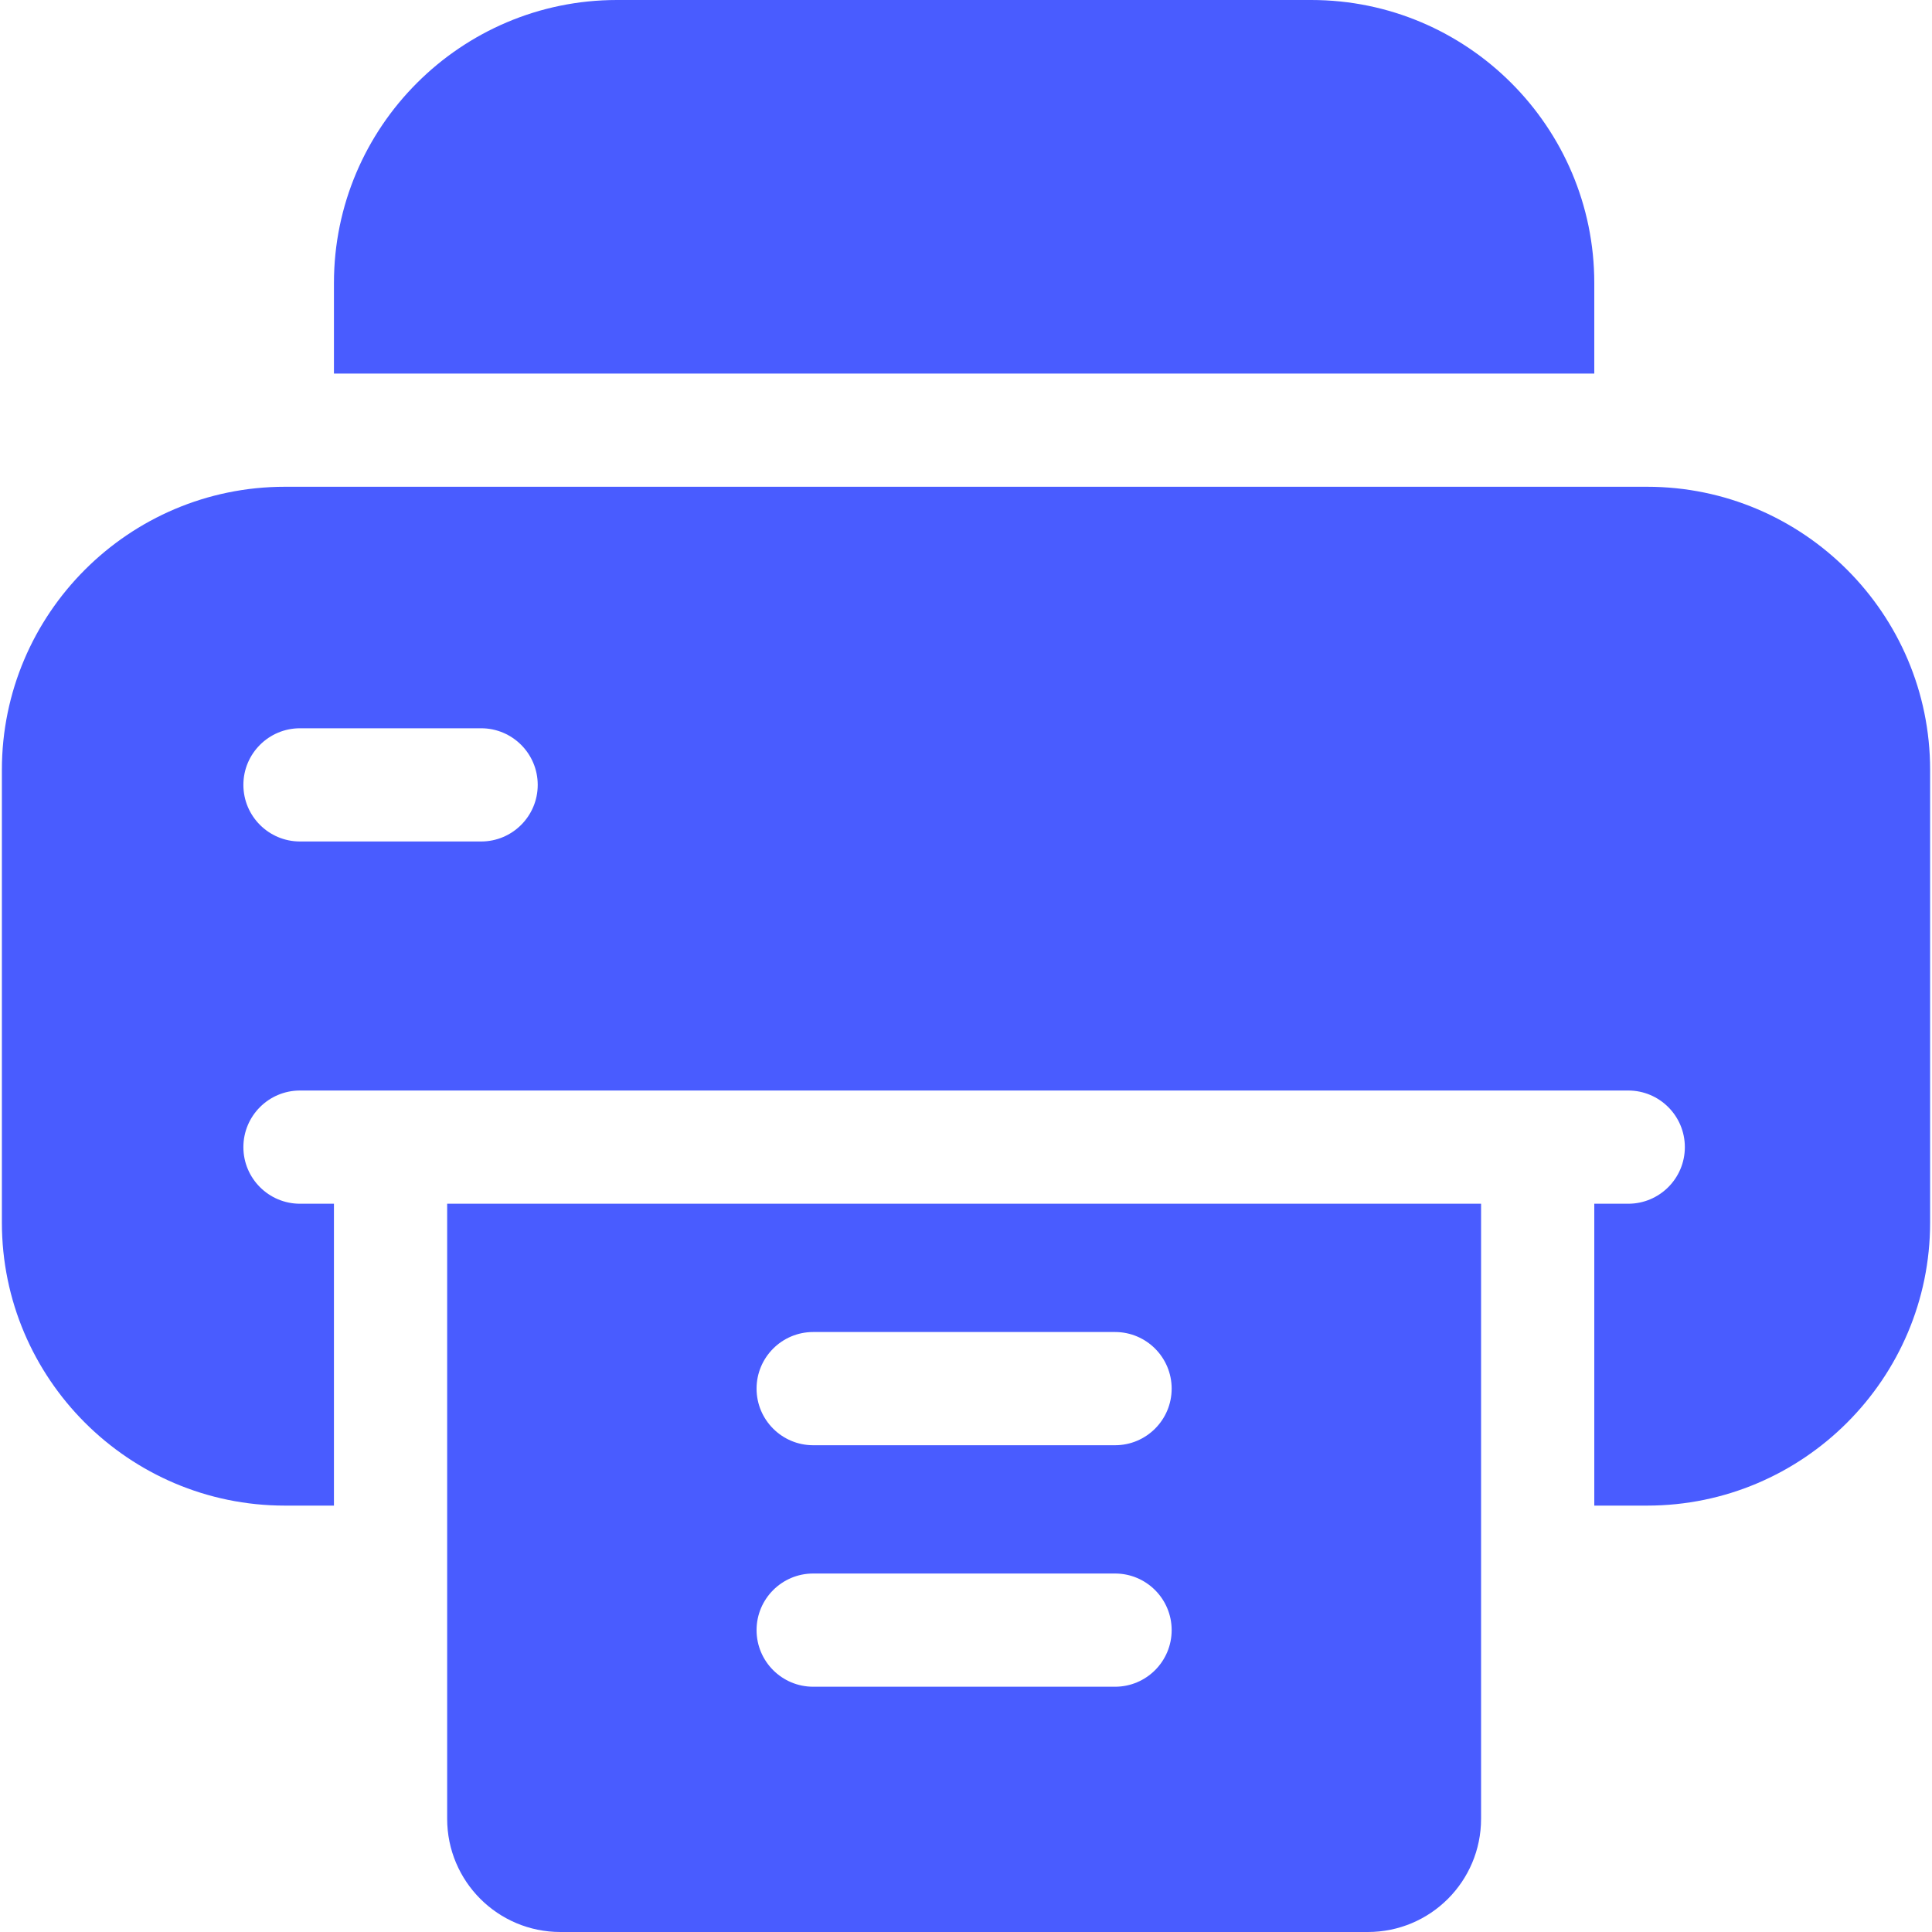 <svg width="40" height="40" viewBox="0 0 40 40" fill="none" xmlns="http://www.w3.org/2000/svg">
<path d="M33.008 7.734V5.859C33.008 2.629 30.379 0 27.148 0H12.773C9.543 0 6.914 2.629 6.914 5.859V7.734H33.008Z" fill="#495CFF"/>
<path d="M9.258 24.922V34.453V36.484V37.656C9.258 38.951 10.307 40 11.602 40H28.32C29.615 40 30.664 38.951 30.664 37.656V36.484V34.453V24.922H9.258ZM23.086 34.922H16.836C16.189 34.922 15.664 34.397 15.664 33.75C15.664 33.103 16.189 32.578 16.836 32.578H23.086C23.733 32.578 24.258 33.103 24.258 33.75C24.258 34.397 23.733 34.922 23.086 34.922ZM23.086 29.922H16.836C16.189 29.922 15.664 29.397 15.664 28.75C15.664 28.103 16.189 27.578 16.836 27.578H23.086C23.733 27.578 24.258 28.103 24.258 28.75C24.258 29.397 23.733 29.922 23.086 29.922Z" fill="#495CFF"/>
<path d="M34.102 10.078H5.898C2.668 10.078 0.039 12.707 0.039 15.938V25.312C0.039 28.543 2.668 31.172 5.898 31.172H6.914V24.922H6.211C5.564 24.922 5.039 24.397 5.039 23.75C5.039 23.103 5.564 22.578 6.211 22.578H8.086H31.836H33.711C34.358 22.578 34.883 23.103 34.883 23.75C34.883 24.397 34.358 24.922 33.711 24.922H33.008V31.172H34.102C37.332 31.172 39.961 28.543 39.961 25.312V15.938C39.961 12.707 37.332 10.078 34.102 10.078ZM9.961 17.422H6.211C5.564 17.422 5.039 16.897 5.039 16.25C5.039 15.603 5.564 15.078 6.211 15.078H9.961C10.608 15.078 11.133 15.603 11.133 16.25C11.133 16.897 10.608 17.422 9.961 17.422Z" fill="#495CFF"/>
</svg>

